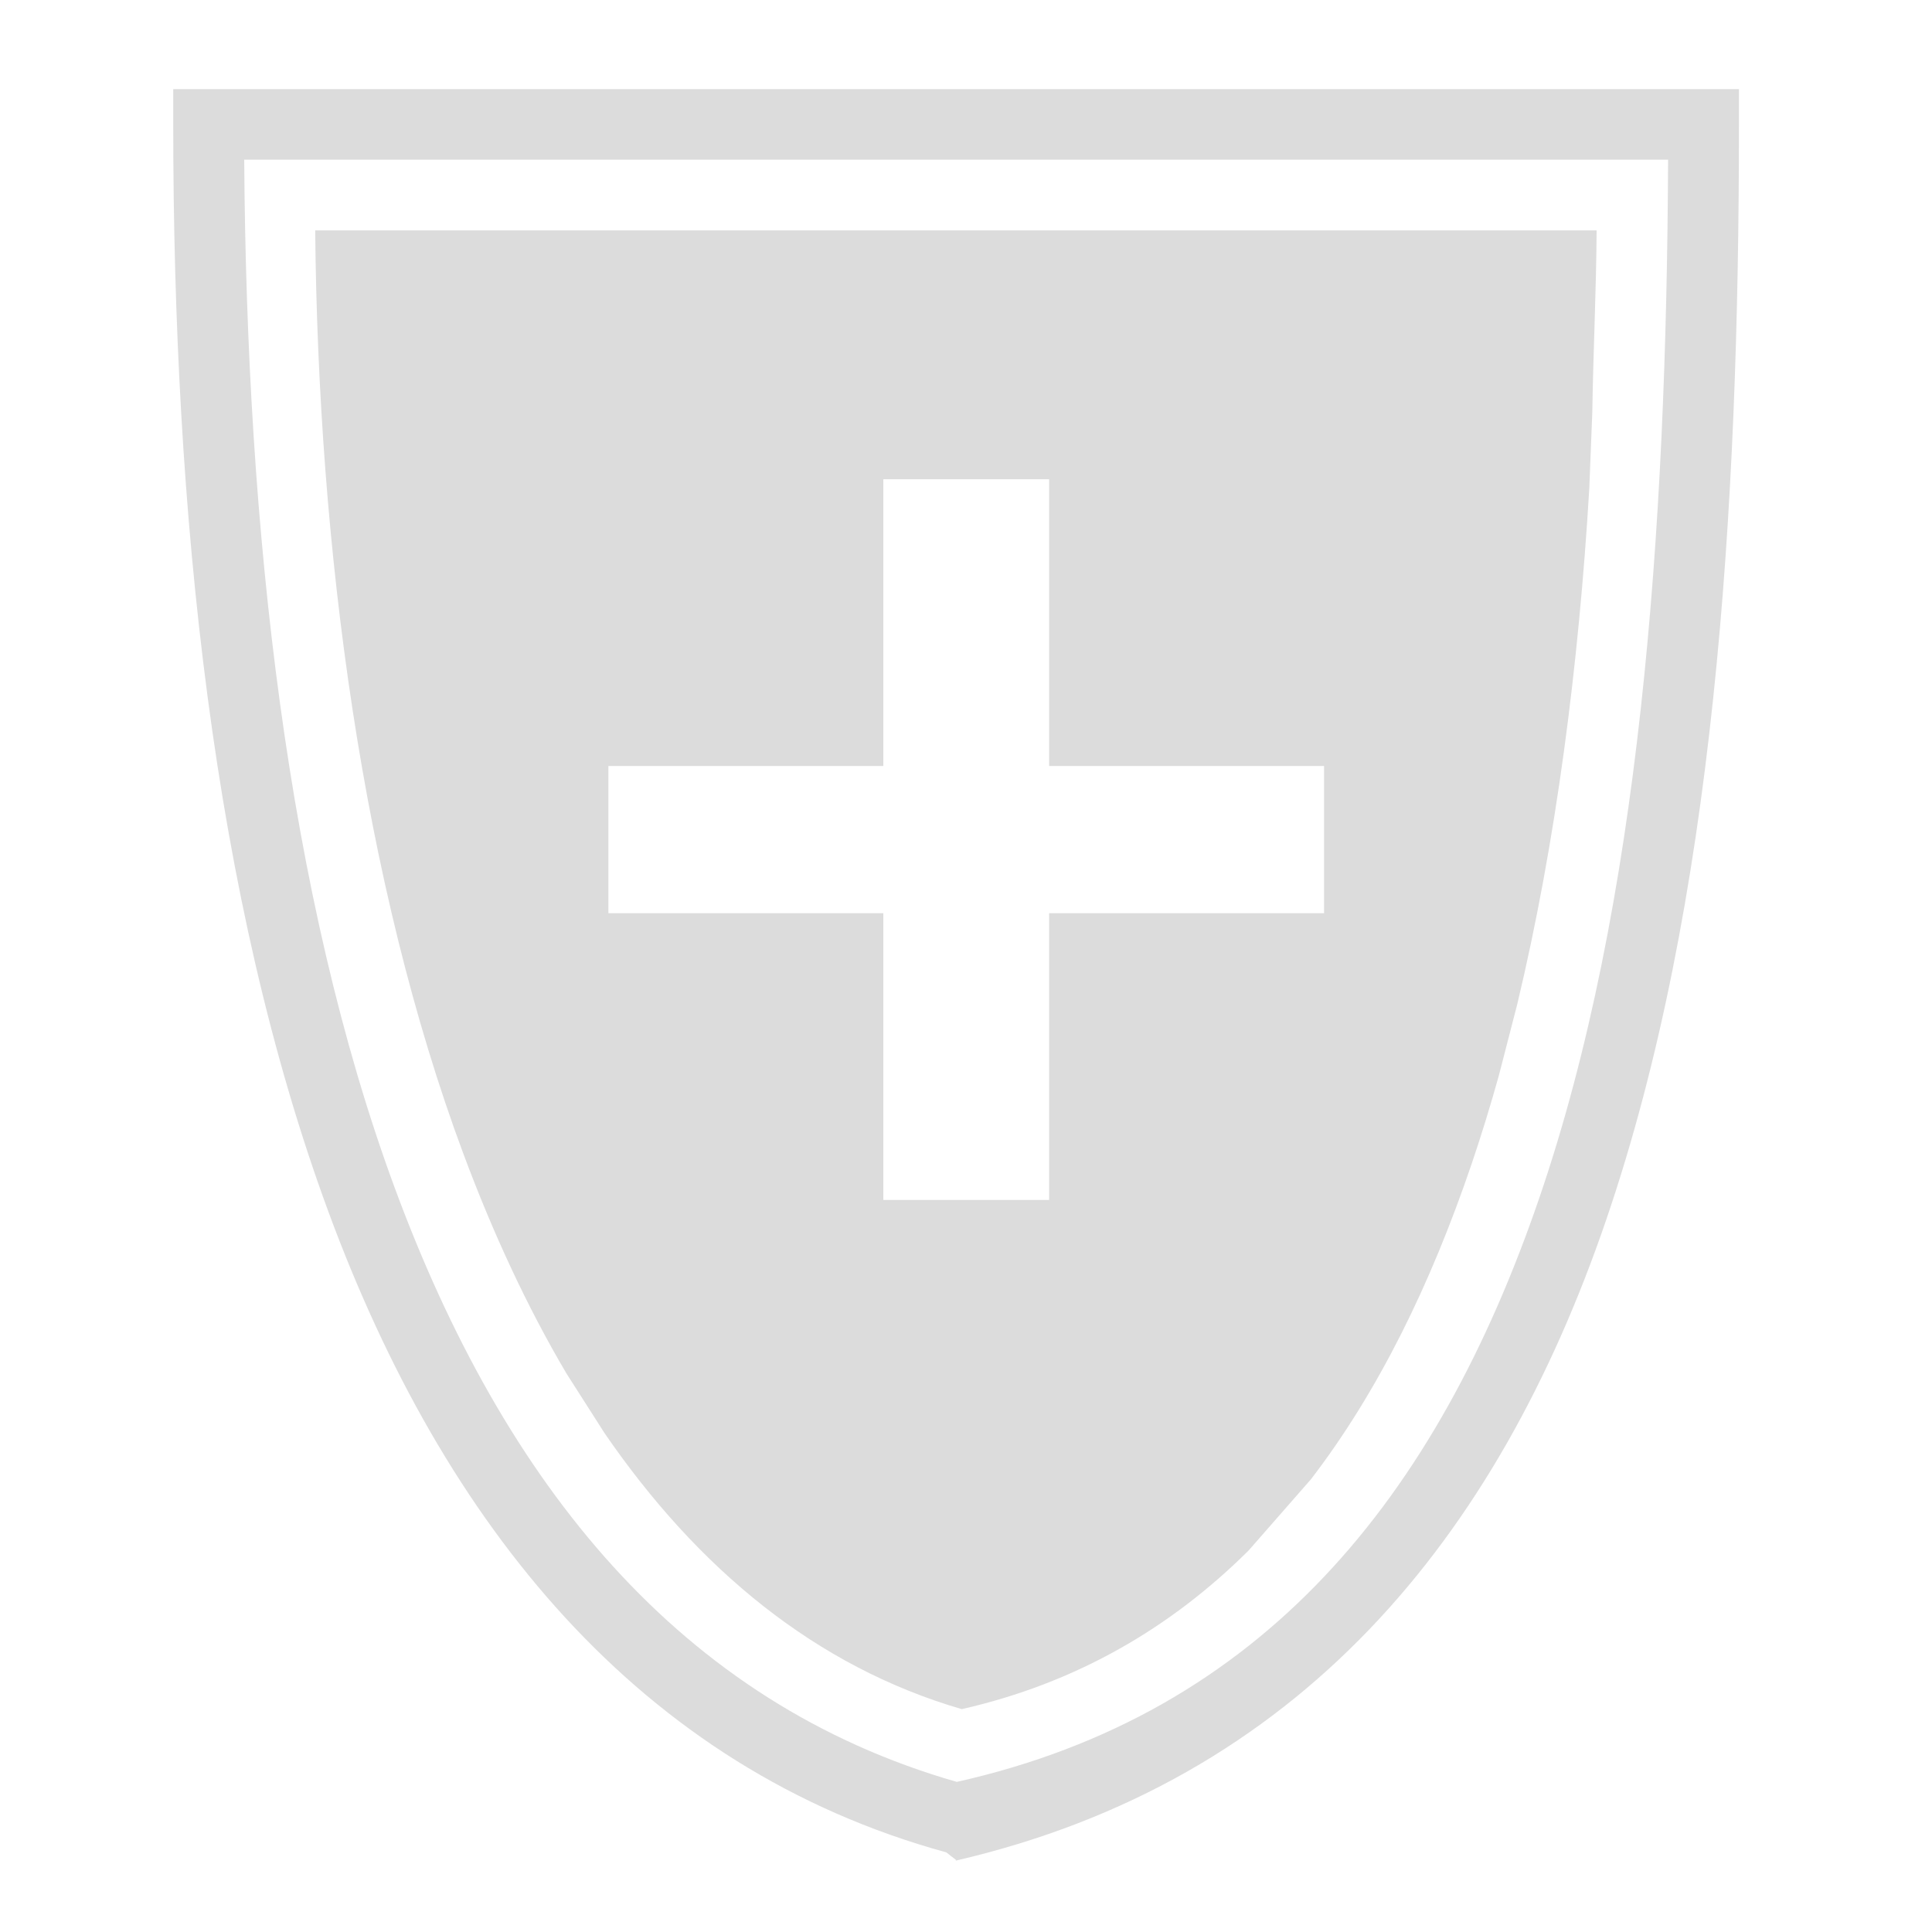 <svg xmlns="http://www.w3.org/2000/svg" viewBox="0 0 512 512" style="height: 512px; width: 512px;"><path d="M 278.03,242.00 C 278.03,242.00 278.03,318.00 278.03,318.00 278.03,318.00 234.09,318.00 234.09,318.00 234.09,318.00 234.09,242.00 234.09,242.00 234.09,242.00 161.23,242.00 161.23,242.00 161.23,242.00 161.23,203.00 161.23,203.00 161.23,203.00 234.09,203.00 234.09,203.00 234.09,203.00 234.09,127.00 234.09,127.00 234.09,127.00 278.03,127.00 278.03,127.00 278.03,127.00 278.03,203.00 278.03,203.00 278.03,203.00 350.89,203.00 350.89,203.00 350.89,203.00 350.89,242.00 350.89,242.00 350.89,242.00 278.03,242.00 278.03,242.00 Z M 45.91,23.62 C 45.91,23.62 45.91,32.97 45.91,32.97 45.91,135.65 56.40,238.06 87.03,321.12 117.67,404.19 169.40,468.54 250.78,490.90 250.78,490.90 253.63,493.12 253.63,493.12 253.63,493.12 253.13,493.12 253.13,493.12 344.49,472.00 396.86,407.39 425.59,323.47 454.32,239.55 460.84,135.69 460.84,32.97 460.84,32.97 460.84,23.62 460.84,23.62 460.84,23.62 45.91,23.62 45.91,23.62 45.91,23.62 45.91,23.62 45.91,23.62 Z M 64.72,42.31 C 64.72,42.31 442.06,42.31 442.06,42.31 441.65,141.11 434.56,239.66 407.94,317.44 380.73,396.93 334.55,454.07 253.56,472.22 180.28,451.19 133.65,393.52 104.56,314.66 76.09,237.44 65.35,140.53 64.72,42.31 64.72,42.31 64.72,42.31 64.72,42.31 Z M 421.97,109.40 C 422.25,92.25 423.02,77.04 423.12,61.06 423.12,61.06 243.78,61.06 243.78,61.06 243.78,61.06 243.78,61.06 243.78,61.06 243.78,61.06 146.69,61.06 146.69,61.06 146.69,61.06 83.53,61.06 83.53,61.06 83.53,61.06 83.53,61.06 83.53,61.06 84.33,145.19 96.01,233.88 122.84,305.87 130.67,326.87 139.72,346.37 150.09,363.94 150.09,363.94 160.22,379.81 160.22,379.81 184.89,415.72 216.11,441.64 254.88,452.94 285.22,446.03 310.24,431.44 330.91,410.88 330.91,410.88 347.41,392.03 347.41,392.03 365.22,368.83 379.14,340.43 390.03,308.35 392.61,300.75 395.00,292.96 397.22,285.00 397.22,285.00 402.09,266.12 402.09,266.12 412.34,223.29 418.37,176.51 421.18,129.45 421.18,129.45 421.97,109.40 421.97,109.40 Z" fill="#dcdcdc" fill-opacity="1"></path></svg>